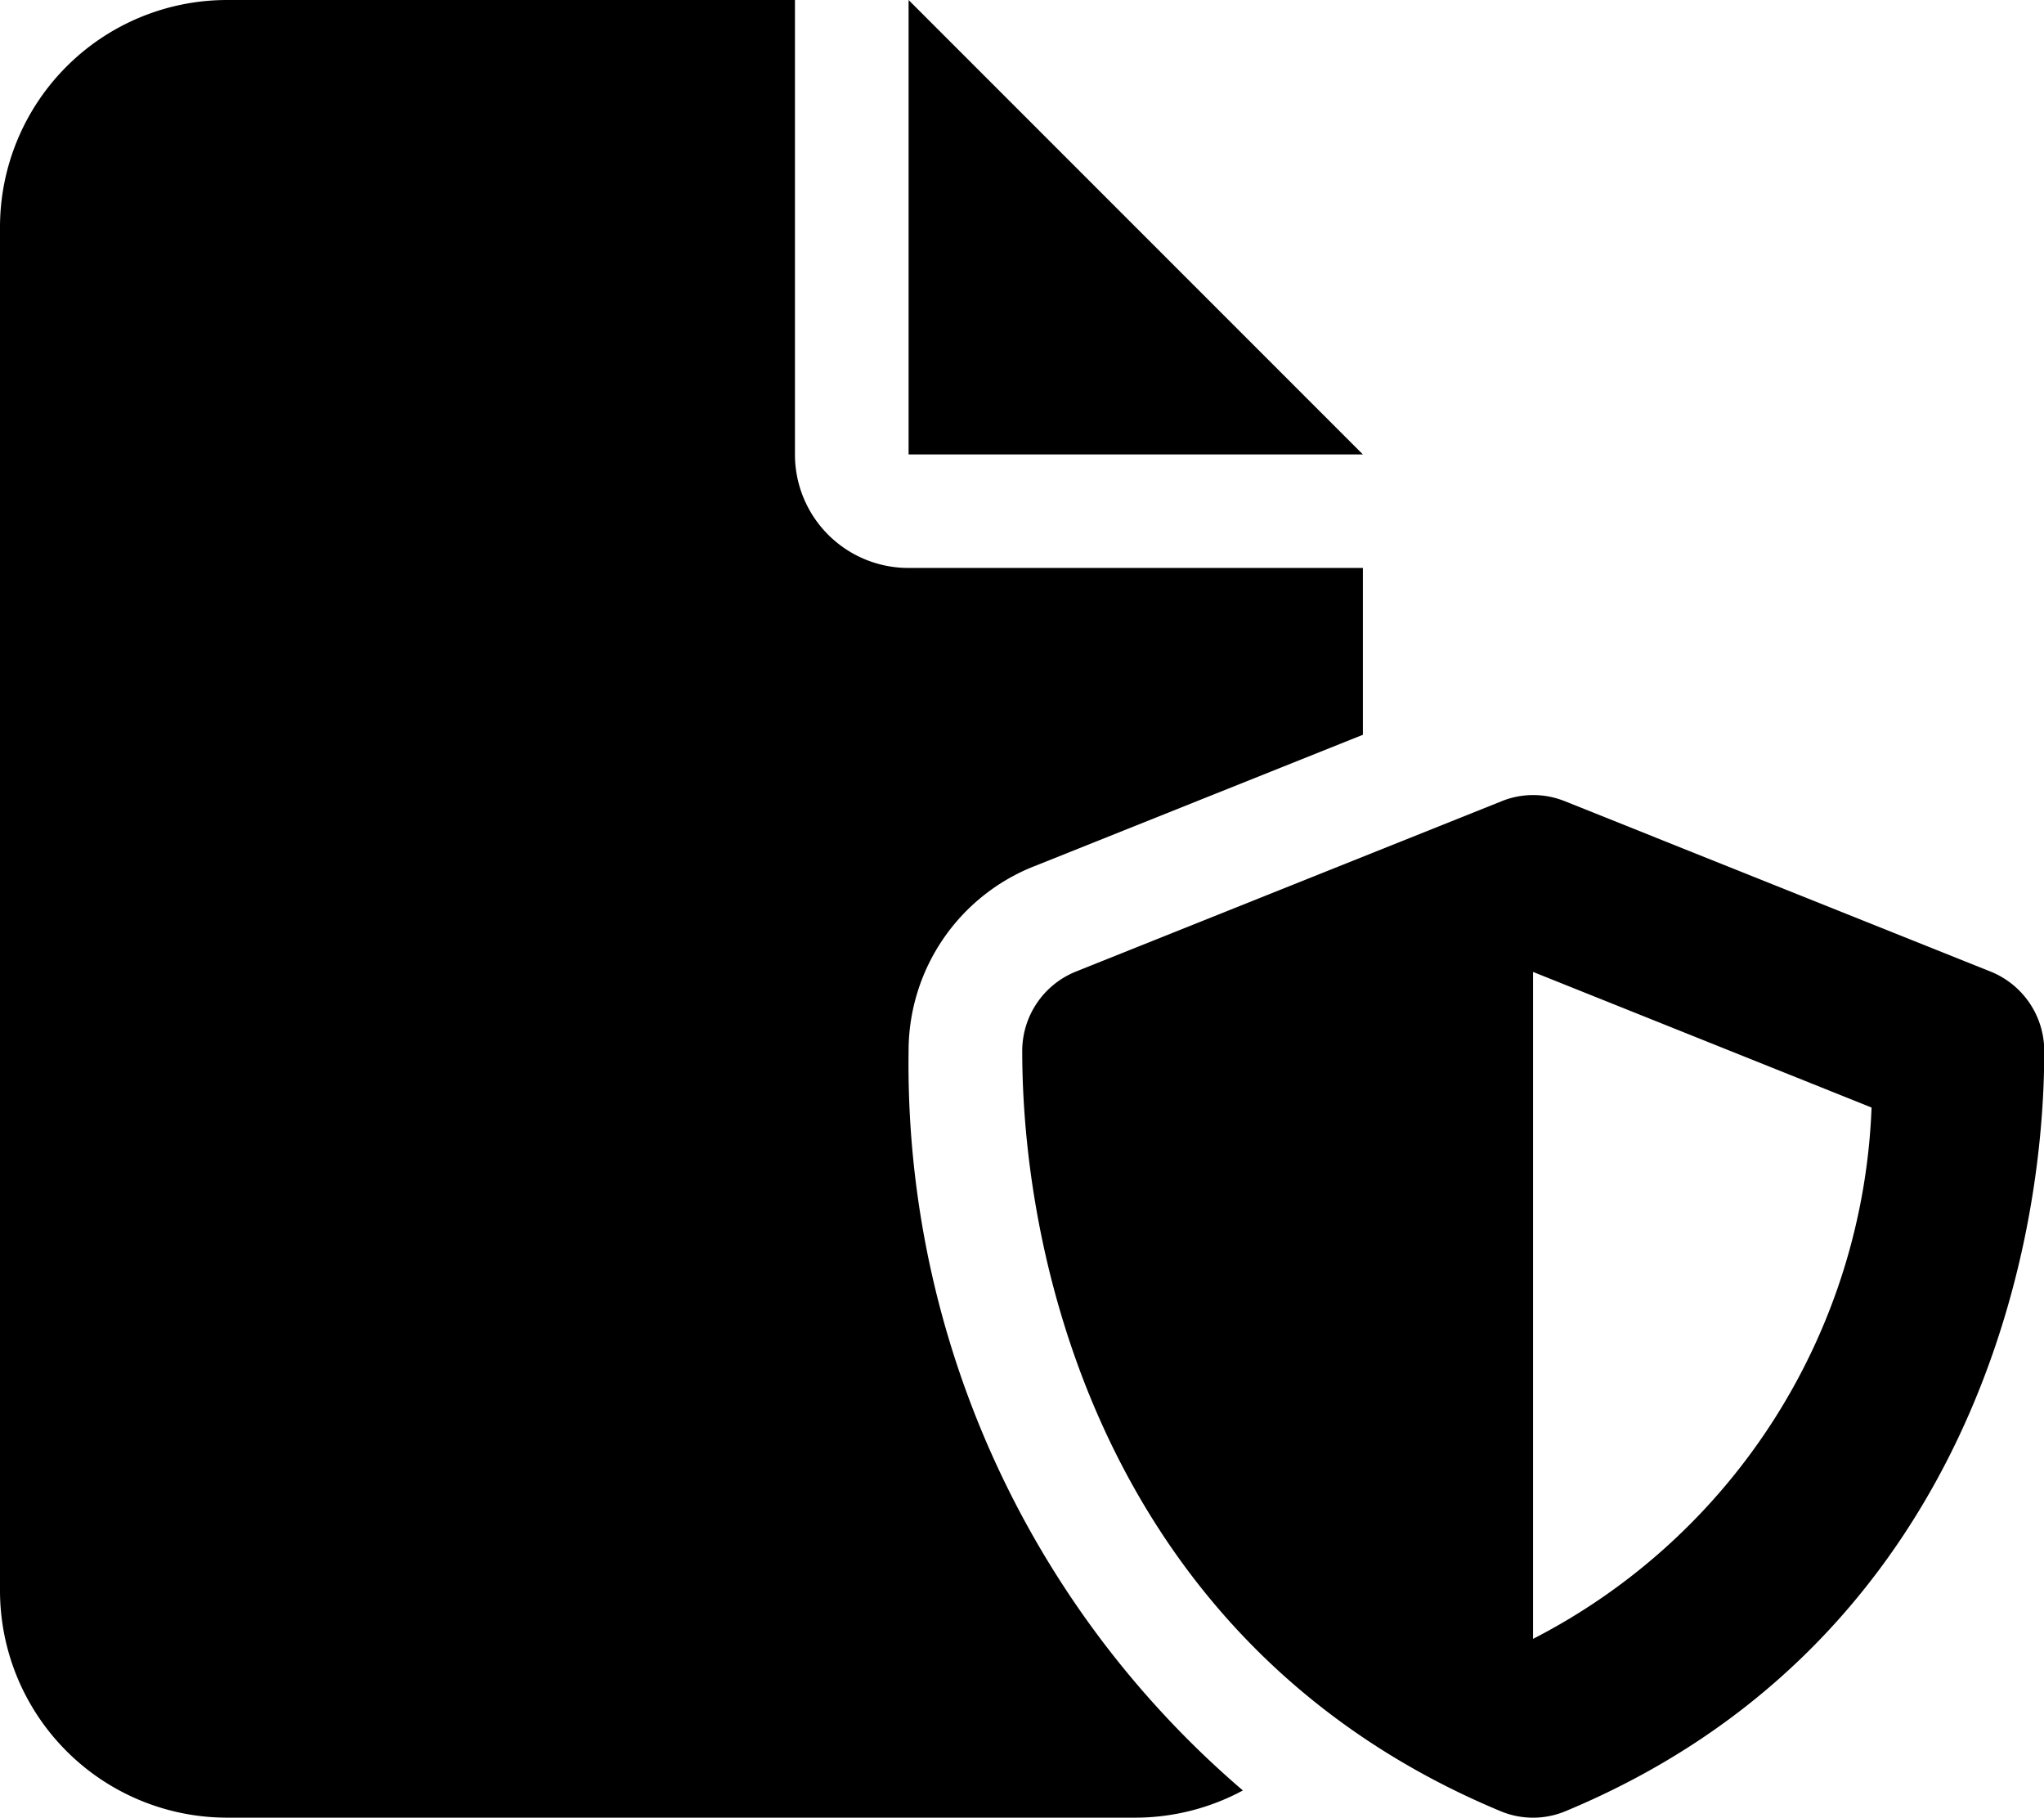 <svg xmlns="http://www.w3.org/2000/svg" width="31.495" height="28" viewBox="0 0 31.495 28">
  <g id="file-shield-solid" style="isolation: isolate">
    <path id="file-shield-solid-2" data-name="file-shield-solid" d="M0,3.5A3.5,3.5,0,0,1,3.5,0h8.749V7A1.748,1.748,0,0,0,14,8.749h7v2.57l-5.074,2.029A3.059,3.059,0,0,0,14,16.191a14.723,14.723,0,0,0,5.151,11.39A3.5,3.5,0,0,1,17.5,28H3.5A3.5,3.5,0,0,1,0,24.5ZM21,7H14V0Zm2.138,5.342a1.3,1.3,0,0,1,.973,0l6.562,2.625a1.319,1.319,0,0,1,.826,1.219c0,3.461-1.416,9.23-7.371,11.712a1.3,1.3,0,0,1-1.012,0c-5.949-2.482-7.365-8.251-7.365-11.712a1.319,1.319,0,0,1,.826-1.219l6.562-2.625Zm5.7,4.719-5.216-2.089V25.246A9.611,9.611,0,0,0,28.838,17.06Z"/>
  </g>
</svg>
